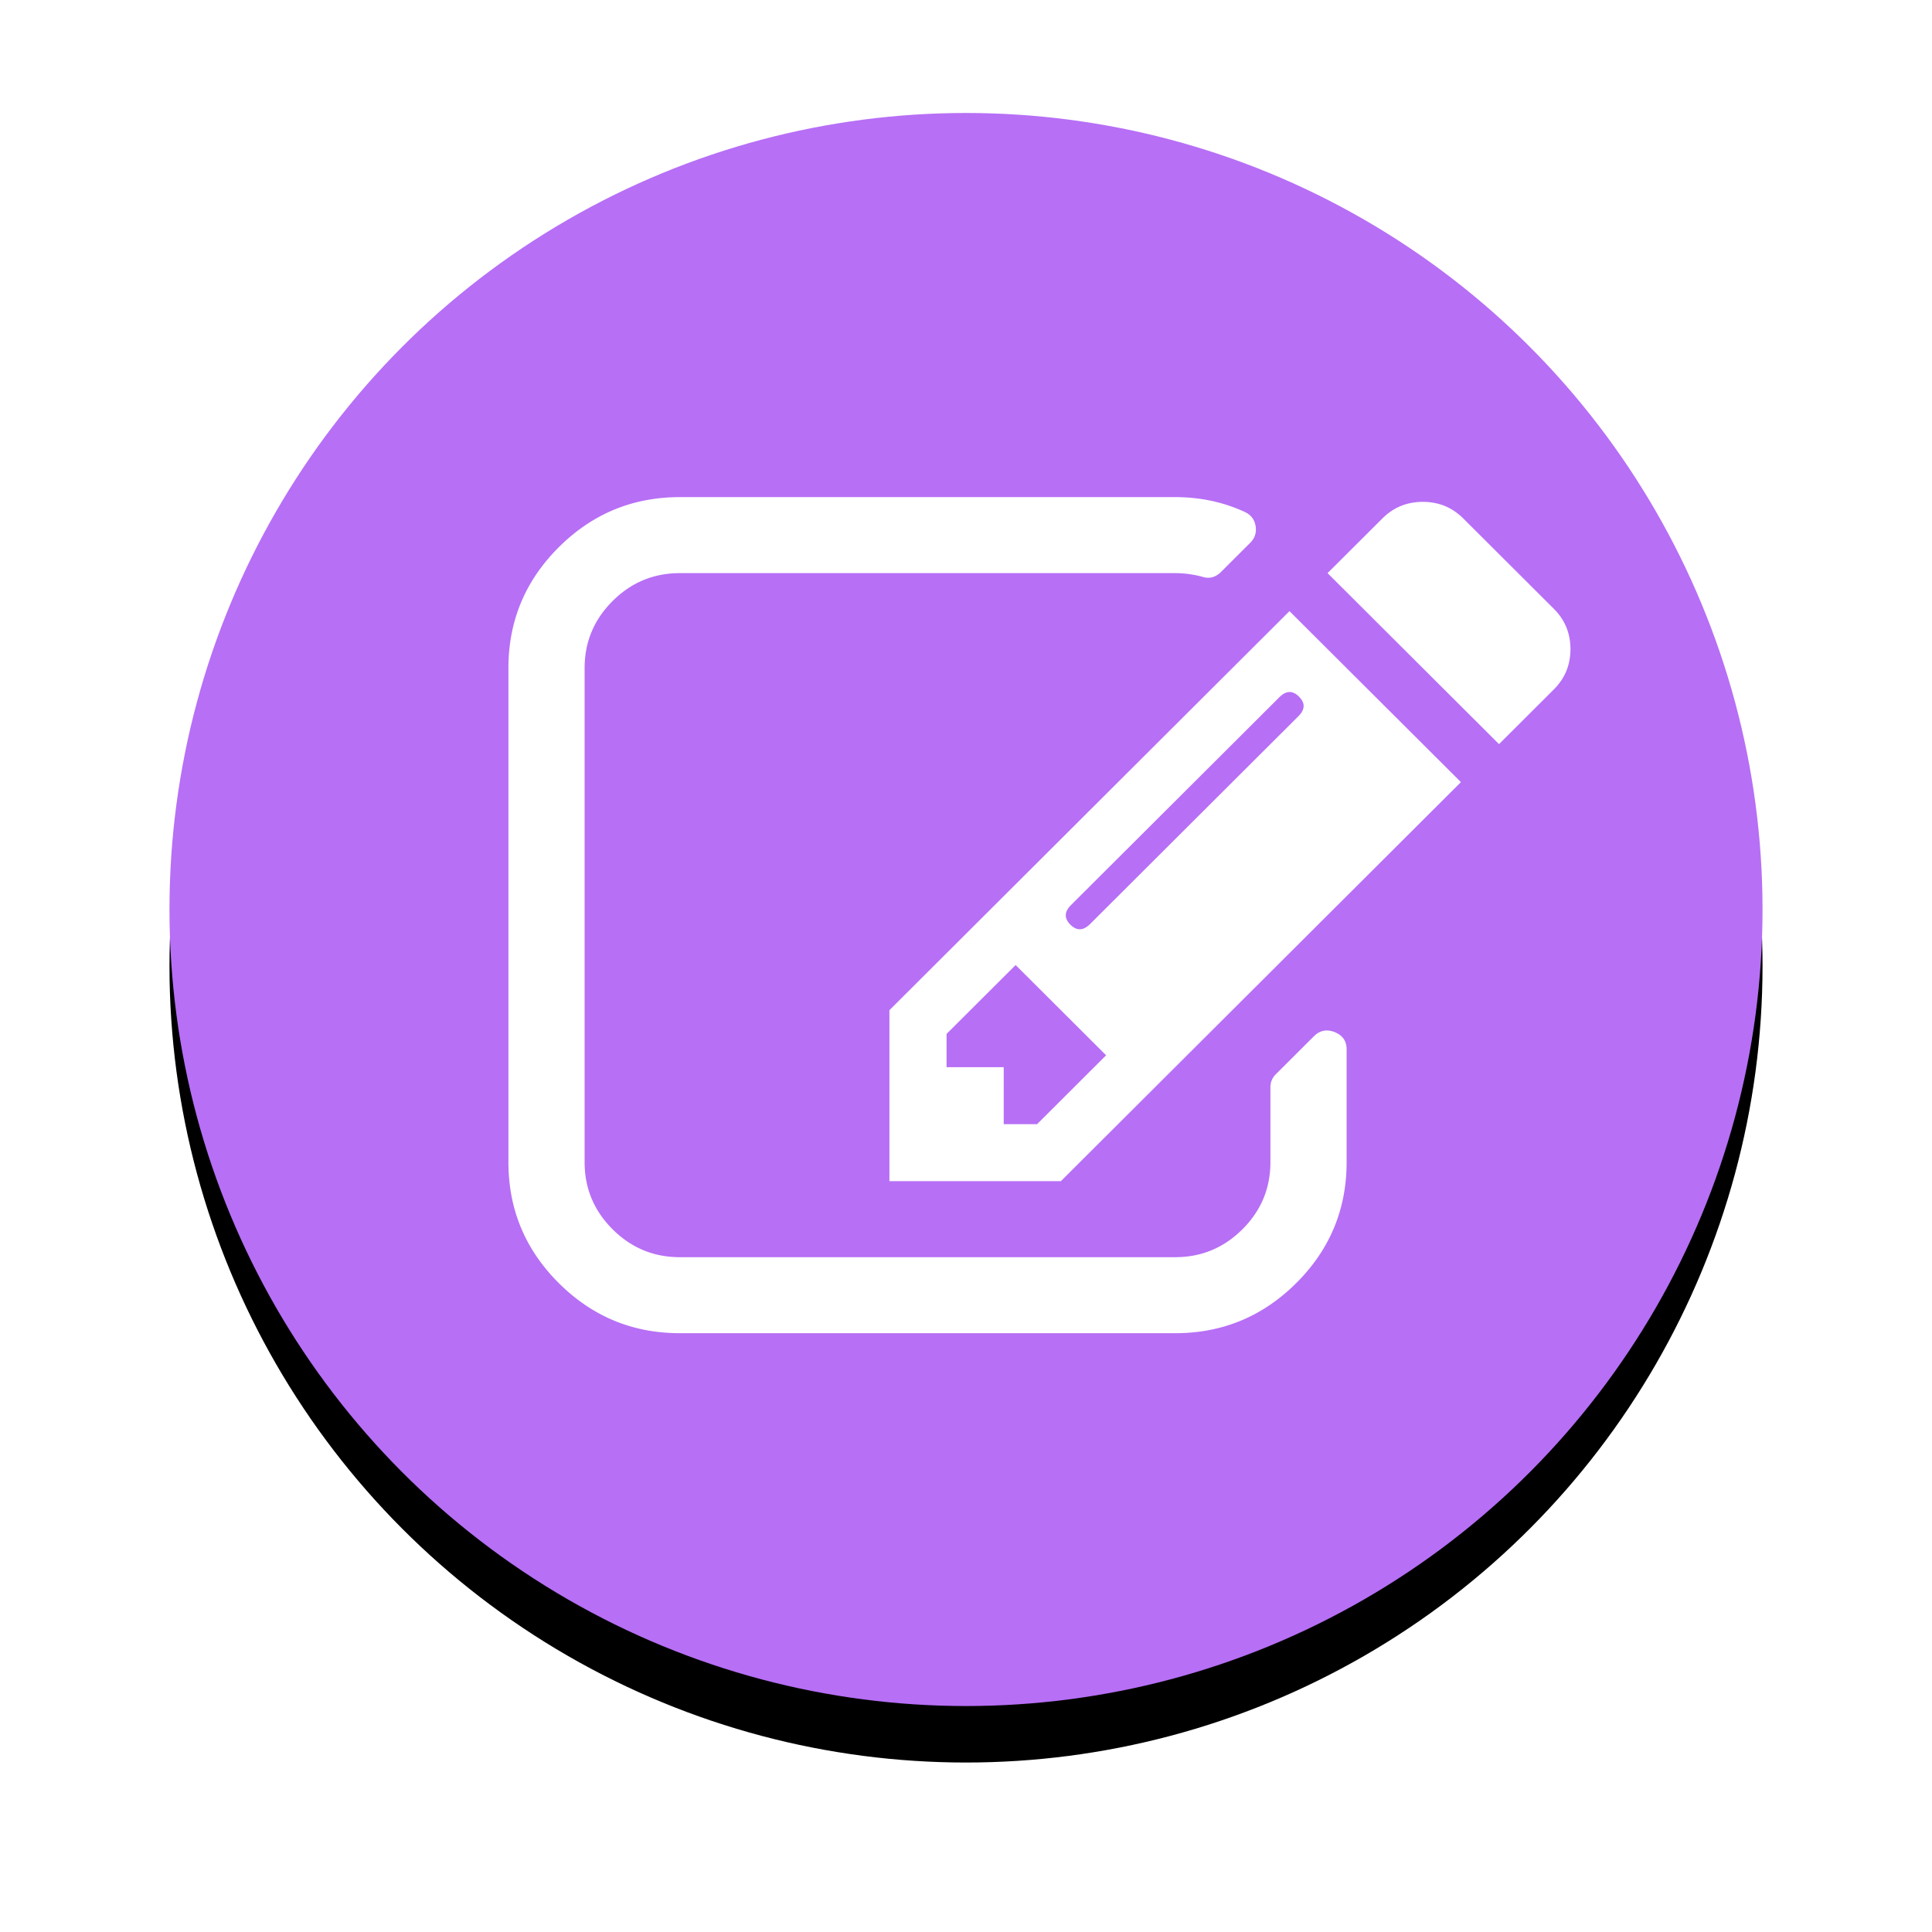 <svg xmlns="http://www.w3.org/2000/svg" xmlns:xlink="http://www.w3.org/1999/xlink" width="171" height="171" viewBox="0 0 171 171">
    <defs>
        <circle id="a" cx="70.5" cy="70.5" r="70.5"/>
        <filter id="b" width="135.5%" height="135.5%" x="-17.7%" y="-14.2%" filterUnits="objectBoundingBox">
            <feOffset dy="5" in="SourceAlpha" result="shadowOffsetOuter1"/>
            <feGaussianBlur in="shadowOffsetOuter1" result="shadowBlurOuter1" stdDeviation="7.5"/>
            <feColorMatrix in="shadowBlurOuter1" values="0 0 0 0 0.718 0 0 0 0 0.435 0 0 0 0 0.969 0 0 0 0.5 0"/>
        </filter>
    </defs>
    <g fill="none" fill-rule="evenodd">
        <g transform="translate(15 10)">
            <use fill="#000" filter="url(#b)" xlink:href="#a"/>
            <use fill="#B76FF6" xlink:href="#a"/>
        </g>
        <path fill="#FFF" fill-rule="nonzero" d="M91.79 99.5l6.111-6.097-8.009-7.988-6.112 6.096v2.944h5.059V99.5h2.95zm23.183-37.84c-.562-.562-1.142-.544-1.739.052L94.793 80.107c-.598.595-.615 1.173-.053 1.734.562.56 1.142.543 1.739-.053l18.441-18.395c.598-.595.615-1.173.053-1.734zm4.215 31.218v9.986c0 4.17-1.484 7.734-4.452 10.695-2.968 2.96-6.542 4.441-10.723 4.441H60.175c-4.18 0-7.754-1.48-10.723-4.441-2.968-2.96-4.452-6.526-4.452-10.695V59.136c0-4.17 1.484-7.734 4.452-10.695C52.421 45.481 55.995 44 60.175 44h43.838c2.213 0 4.268.438 6.165 1.314.527.245.843.648.949 1.209.105.595-.053 1.103-.475 1.524l-2.581 2.575c-.492.49-1.054.63-1.686.42a9.394 9.394 0 0 0-2.372-.315H60.175c-2.318 0-4.303.824-5.954 2.47-1.651 1.647-2.477 3.627-2.477 5.94v43.727c0 2.312.826 4.292 2.477 5.939 1.65 1.646 3.636 2.47 5.954 2.47h43.838c2.319 0 4.304-.824 5.954-2.47 1.651-1.647 2.477-3.627 2.477-5.94v-6.622c0-.455.158-.84.474-1.156l3.372-3.363c.527-.526 1.142-.649 1.845-.368.702.28 1.053.788 1.053 1.524zM114.13 54.09l15.175 15.136-35.408 35.318H78.722V89.41l35.408-35.318zm23.395 6.937l-4.848 4.836-15.175-15.137 4.848-4.835c.983-.981 2.178-1.472 3.583-1.472 1.405 0 2.6.491 3.583 1.472l8.009 7.989c.983.98 1.475 2.172 1.475 3.574 0 1.401-.492 2.592-1.475 3.573z"/>
    </g>
</svg>

